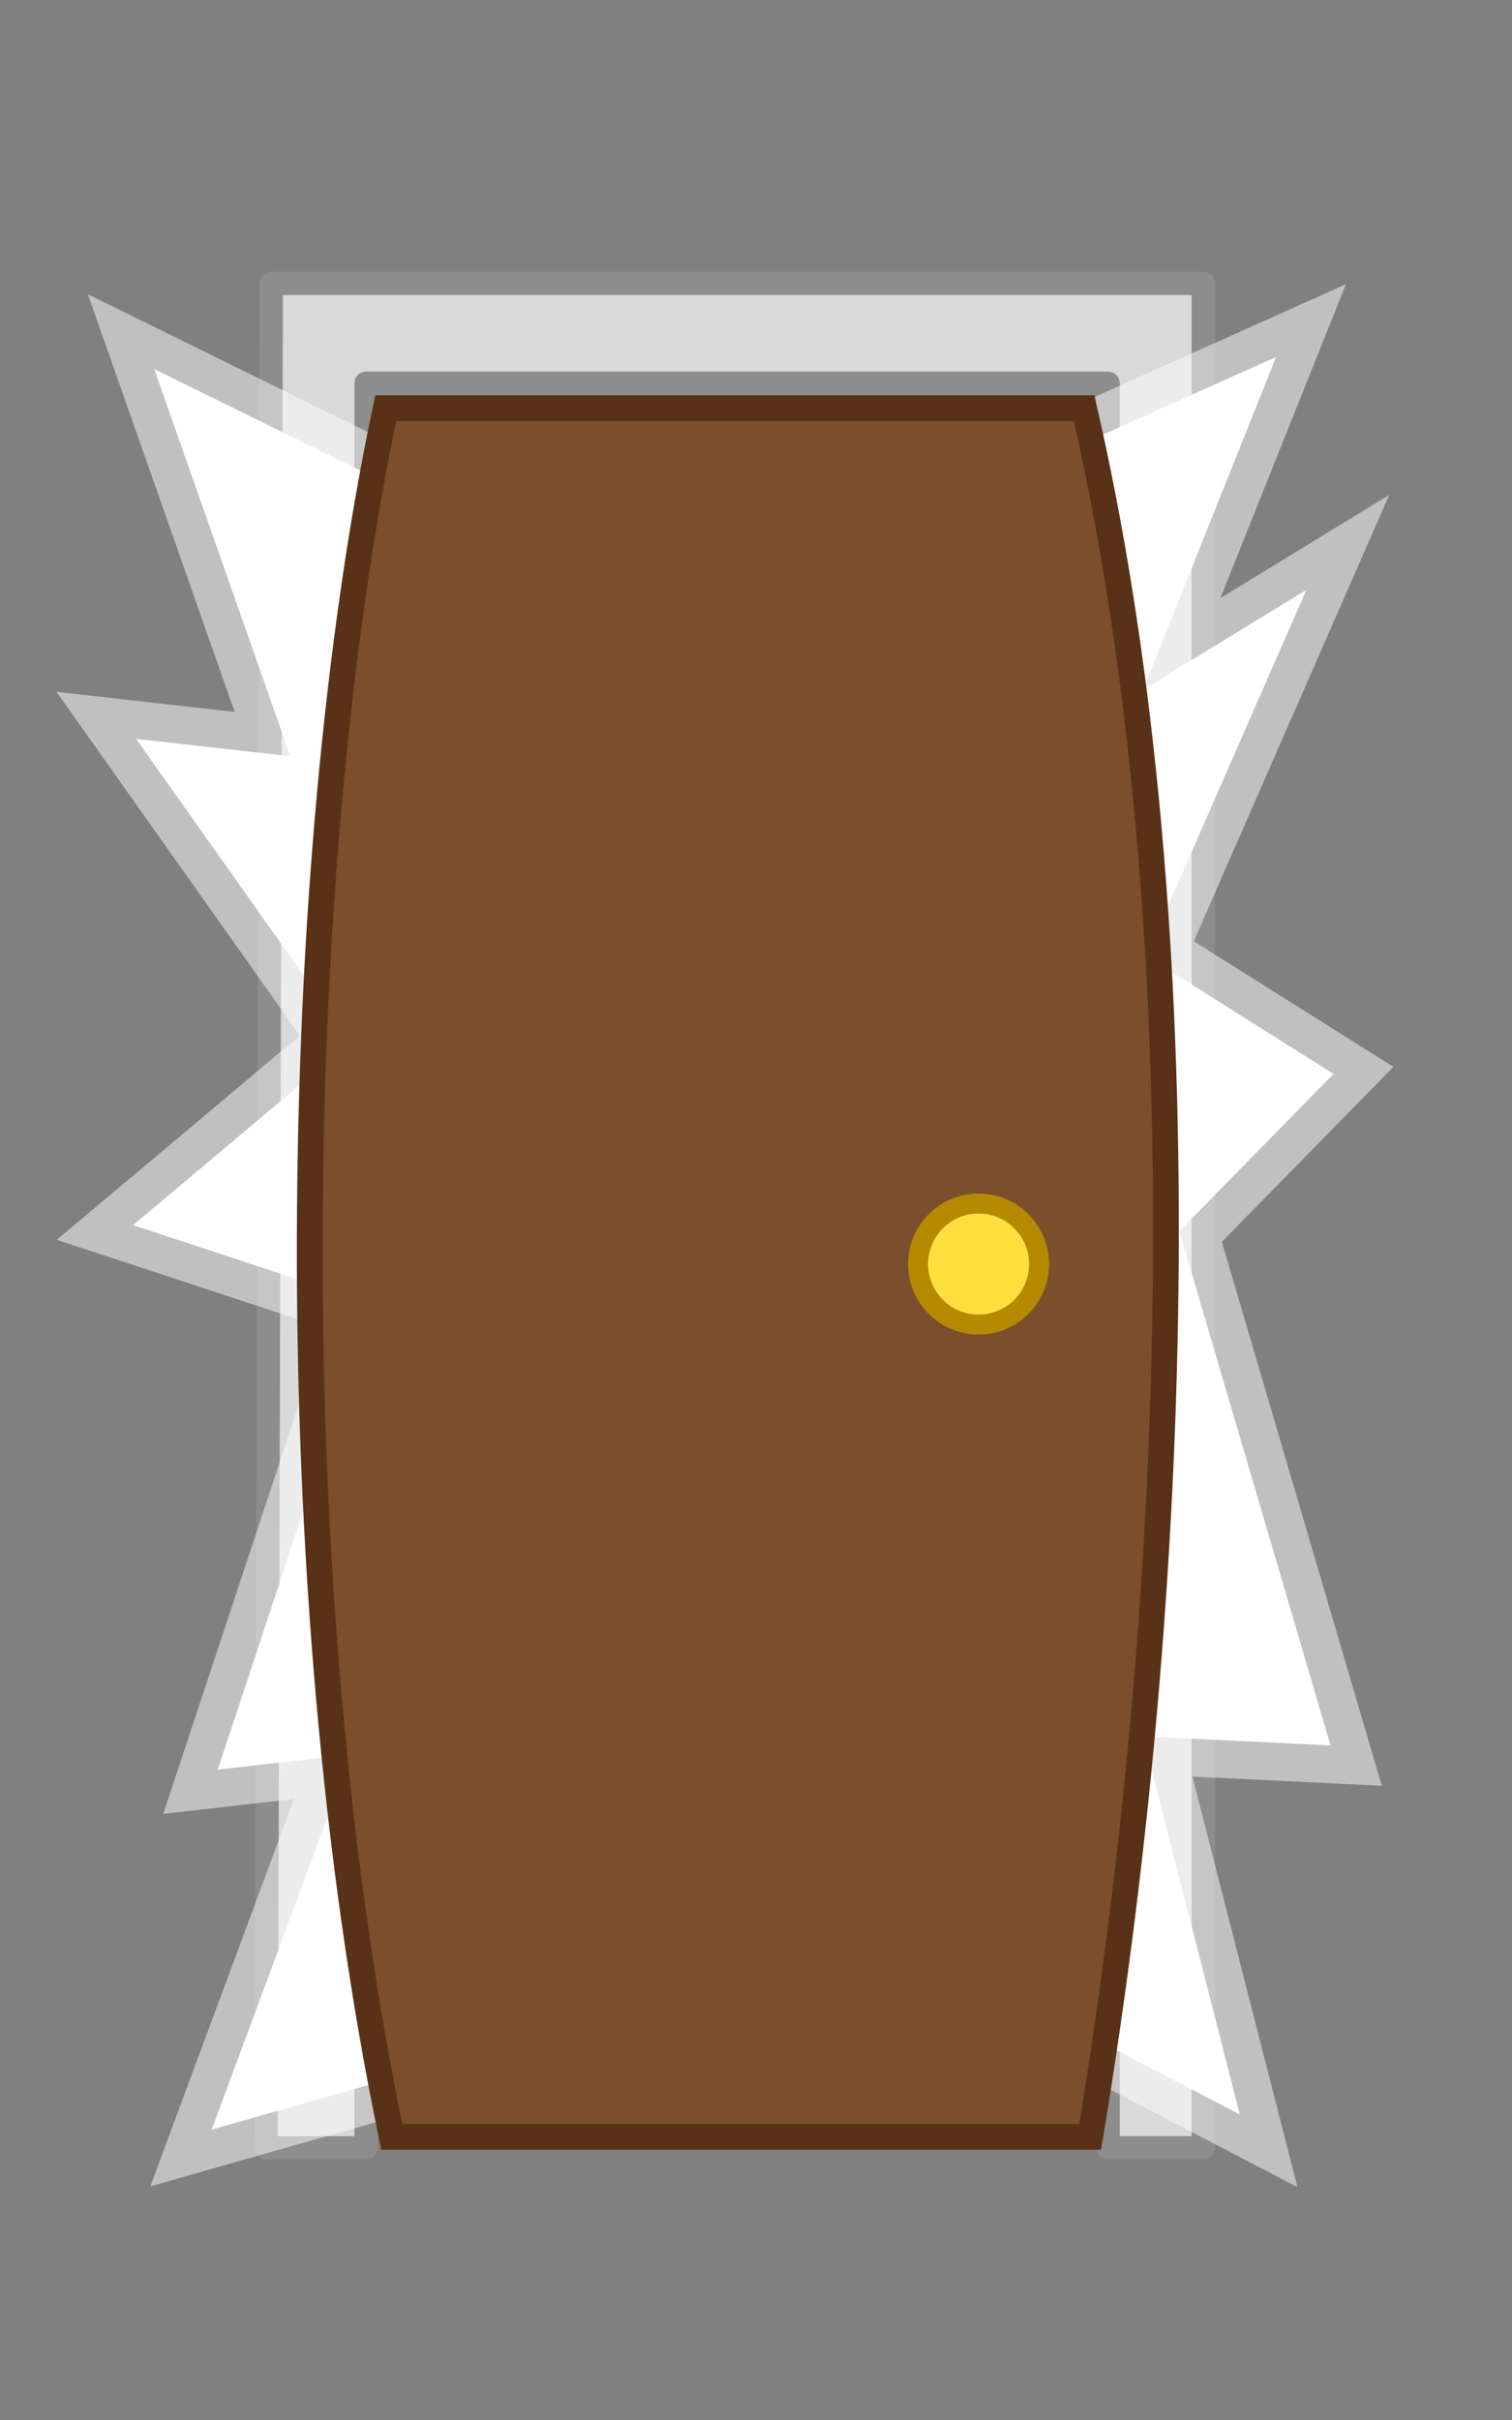 <?xml version="1.0" encoding="UTF-8" standalone="no"?>
<!-- Created with Inkscape (http://www.inkscape.org/) -->

<svg
   width="500"
   height="800"
   viewBox="0 0 500 800"
   version="1.1"
   id="svg1"
   inkscape:version="1.4.2 (f4327f4, 2025-05-13)"
   sodipodi:docname="intro-slam.svg"
   xmlns:inkscape="http://www.inkscape.org/namespaces/inkscape"
   xmlns:sodipodi="http://sodipodi.sourceforge.net/DTD/sodipodi-0.dtd"
   xmlns="http://www.w3.org/2000/svg"
   xmlns:svg="http://www.w3.org/2000/svg">
  <rect x="0" y="0" width="500" height="800" fill="#808080" stroke="none"/>
  <sodipodi:namedview
     id="namedview1"
     pagecolor="#505050"
     bordercolor="#eeeeee"
     borderopacity="1"
     inkscape:showpageshadow="0"
     inkscape:pageopacity="0"
     inkscape:pagecheckerboard="0"
     inkscape:deskcolor="#505050"
     inkscape:document-units="px"
     showgrid="true"
     inkscape:zoom="1"
     inkscape:cx="250"
     inkscape:cy="385"
     inkscape:window-width="1920"
     inkscape:window-height="1108"
     inkscape:window-x="-9"
     inkscape:window-y="54"
     inkscape:window-maximized="1"
     inkscape:current-layer="layer1">
    <inkscape:grid
       id="grid1"
       units="px"
       originx="0"
       originy="0"
       spacingx="10"
       spacingy="10"
       empcolor="#ffffff"
       empopacity="0.239"
       color="#ffffff"
       opacity="0.078"
       empspacing="8"
       dotted="false"
       gridanglex="30"
       gridanglez="30"
       visible="true" />
  </sodipodi:namedview>
  <defs
     id="defs1">
    <filter
       style="color-interpolation-filters:sRGB"
       height="1.137"
       width="1.282"
       y="-0.07"
       x="-0.142"
       inkscape:label="Outline"
       id="filter152">
      <feGaussianBlur
         in="SourceAlpha"
         stdDeviation="8"
         result="blur1"
         id="feGaussianBlur148" />
      <feComposite
         in="SourceGraphic"
         in2="blur1"
         operator="out"
         result="composite1"
         id="feComposite148" />
      <feColorMatrix
         values="1 0 0 0 0 0 1 0 0 0 0 0 1 0 0 0 0 0 50 -0 "
         result="colormatrix1"
         id="feColorMatrix148" />
      <feGaussianBlur
         stdDeviation="2.42"
         result="blur2"
         id="feGaussianBlur149" />
      <feComposite
         in="SourceGraphic"
         in2="blur2"
         operator="over"
         result="composite2"
         id="feComposite149" />
      <feColorMatrix
         values="1 0 0 0 0 0 1 0 0 0 0 0 1 0 0 0 0 0 20 -0 "
         result="colormatrix2"
         id="feColorMatrix149" />
      <feGaussianBlur
         stdDeviation="1"
         result="blur3"
         id="feGaussianBlur150" />
      <feColorMatrix
         values="1 0 0 0 0 0 1 0 0 0 0 0 1 0 0 0 0 0 5 -1 "
         result="colormatrix3"
         id="feColorMatrix150" />
      <feFlood
         flood-opacity="0.25"
         flood-color="rgb(0,0,0)"
         result="flood"
         id="feFlood150" />
      <feComposite
         in="flood"
         in2="colormatrix3"
         operator="in"
         result="composite3"
         id="feComposite150" />
      <feComposite
         in="composite3"
         in2="colormatrix3"
         operator="out"
         result="composite4"
         id="feComposite151" />
      <feComposite
         in="composite4"
         in2="composite3"
         k2="1"
         k3="1"
         operator="arithmetic"
         result="composite5"
         id="feComposite152"
         k1="0"
         k4="0" />
    </filter>
  </defs>
  <g
     inkscape:label="Layer 1"
     inkscape:groupmode="layer"
     id="layer1">
    <path
       id="rect1"
       style="fill:#d9d9d9;fill-opacity:1;stroke:#8d8d8d;stroke-width:7.705;stroke-linecap:round;stroke-linejoin:round;stroke-dasharray:none;stroke-opacity:1"
       d="M 89.719,93.678 88.017,710.038 H 121.036 V 126.697 H 366.437 V 710.038 H 397.899 V 93.678 H 364.88 122.738 Z"
       sodipodi:nodetypes="ccccccccccc"
       inkscape:label="door-frame" />
    <path
       style="fill:#ffffff;fill-opacity:1;stroke:#ffffff;stroke-width:25;stroke-linecap:square;stroke-linejoin:miter;stroke-dasharray:none;stroke-opacity:0.5;paint-order:stroke fill markers"
       d="m 335,157 87,-39 -44,110 54,-33 -53,121 62,39 -51,52 50,170 -62,-3 32,125 -96,-50"
       id="path2"
       sodipodi:nodetypes="ccccccccccc" />
    <path
       style="fill:#ffffff;fill-opacity:1;stroke:#ffffff;stroke-width:25;stroke-linecap:square;stroke-linejoin:miter;stroke-dasharray:none;stroke-opacity:0.5;paint-order:stroke fill markers"
       d="M 177,184 51,122 96,250 45,244.25 116,344.5 44,405 l 79,26 -51,154 44,-5 -46,124 123,-35"
       id="path1"
       sodipodi:nodetypes="ccccccccccc" />
    <g
       id="g8"
       inkscape:label="door"
       transform="matrix(1.101,0,0,1.101,-192.69,-40.218)">
      <path
         id="rect48"
         style="fill:#7b4f2b;stroke:#583117;stroke-width:8.501;stroke-linecap:square"
         inkscape:label="door-base"
         transform="matrix(0.909,0,0,0.909,175.071,36.54)"
         d="M 127.383,134.823 H 358.155 c 36.915,160.097 34.529,374.909 2,570.995 H 129.383 c -37.783,-181.245 -33.818,-421.07 -2,-570.995 z"
         sodipodi:nodetypes="ccccc" />
      <circle
         style="fill:#ffdf3d;fill-opacity:1;stroke:#b58900;stroke-width:6;stroke-linecap:round;stroke-linejoin:round;stroke-dasharray:none;stroke-opacity:1"
         id="path29"
         cx="468.934"
         cy="416.066"
         inkscape:label="door-knob"
         r="18.171" />
    </g>
  </g>
</svg>

